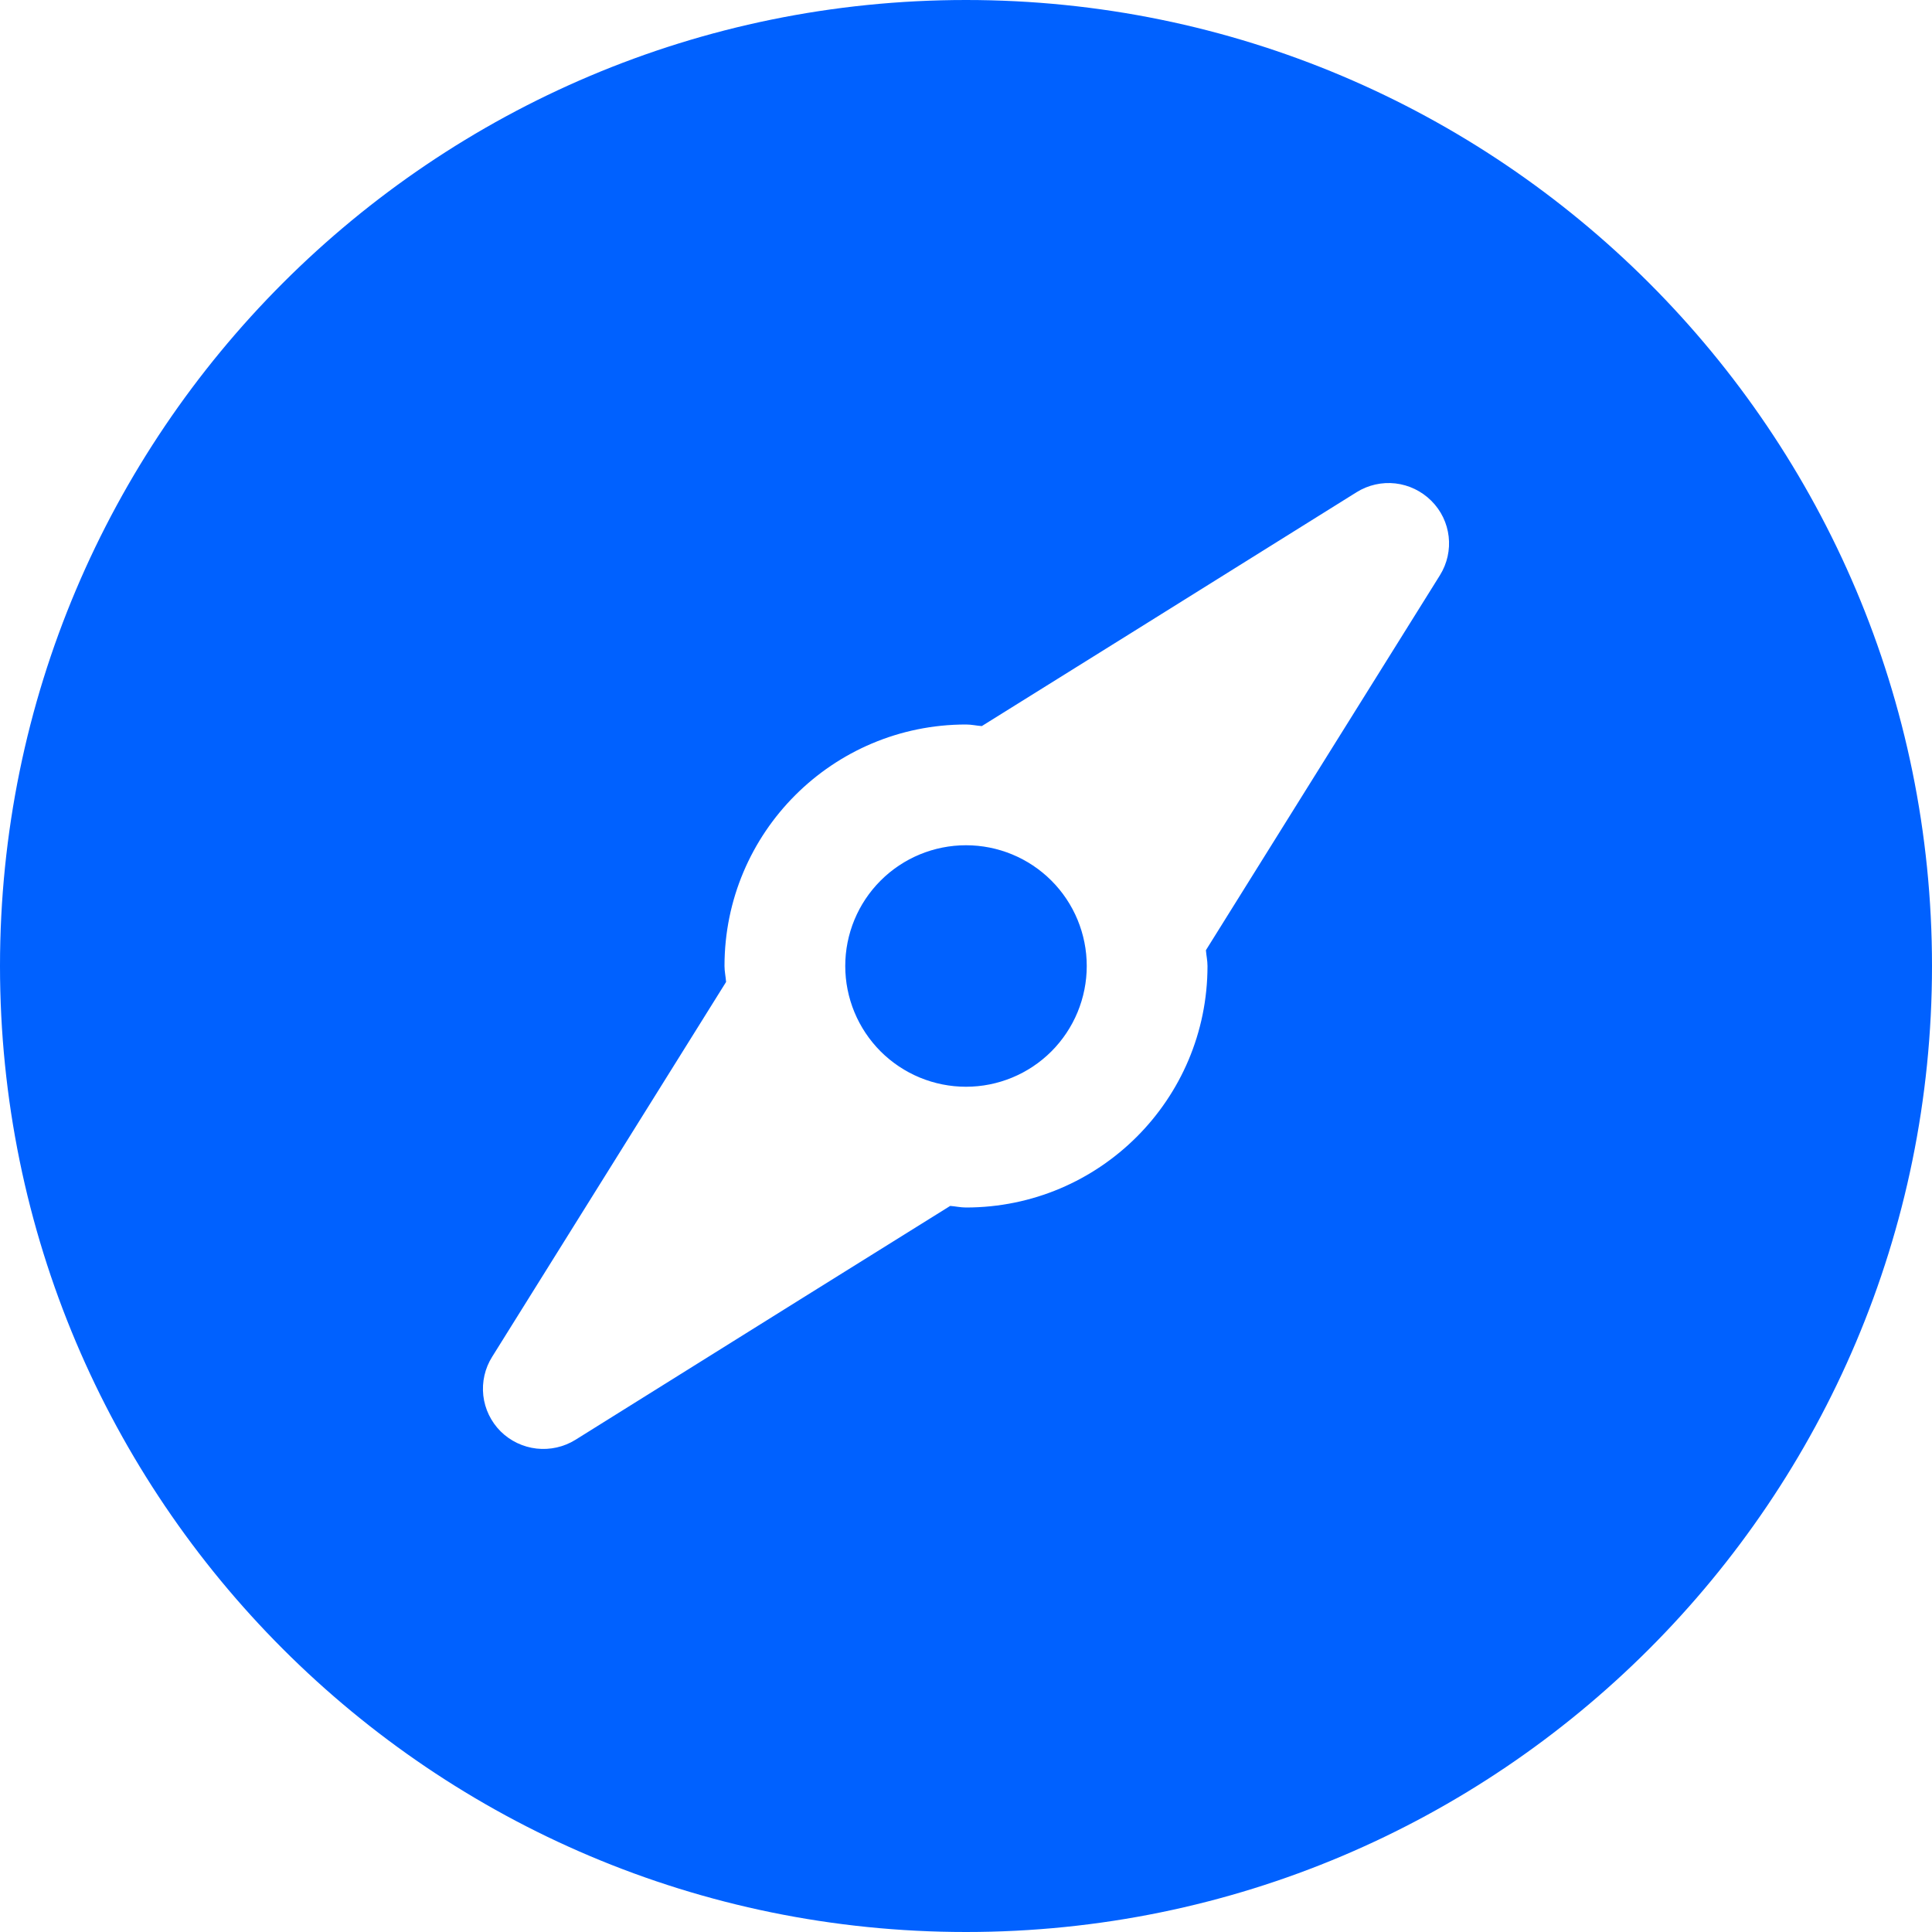 <svg width="50" height="50" viewBox="0 0 50 50" fill="none" xmlns="http://www.w3.org/2000/svg">
<path d="M25 0C11.194 0 0 11.194 0 25C0 38.806 11.194 50 25 50C38.806 50 50 38.806 50 25C50 11.194 38.806 0 25 0ZM37.263 14.891L33.631 20.709L31.209 24.591C31.219 24.728 31.25 24.859 31.25 25C31.25 28.453 28.453 31.25 25 31.25C24.859 31.25 24.728 31.219 24.591 31.209L20.706 33.631L14.891 37.263C14.591 37.449 14.236 37.528 13.886 37.489C13.535 37.449 13.207 37.292 12.956 37.044C12.706 36.794 12.548 36.467 12.508 36.117C12.469 35.766 12.549 35.411 12.738 35.112L16.369 29.294L18.791 25.413C18.781 25.272 18.75 25.141 18.75 25C18.75 21.547 21.547 18.75 25 18.75C25.141 18.75 25.272 18.781 25.409 18.791L29.294 16.369L35.109 12.738C35.409 12.551 35.763 12.471 36.114 12.511C36.464 12.552 36.791 12.71 37.041 12.959C37.559 13.472 37.65 14.272 37.263 14.891ZM21.875 25C21.875 25.41 21.956 25.817 22.113 26.196C22.27 26.575 22.5 26.919 22.79 27.21C23.081 27.5 23.425 27.73 23.804 27.887C24.183 28.044 24.59 28.125 25 28.125C25.829 28.125 26.624 27.796 27.21 27.21C27.5 26.919 27.73 26.575 27.887 26.196C28.044 25.817 28.125 25.41 28.125 25C28.125 24.171 27.796 23.376 27.21 22.79C26.624 22.204 25.829 21.875 25 21.875C24.171 21.875 23.376 22.204 22.79 22.79C22.204 23.376 21.875 24.171 21.875 25Z" fill="#0061FF"/>
</svg>
